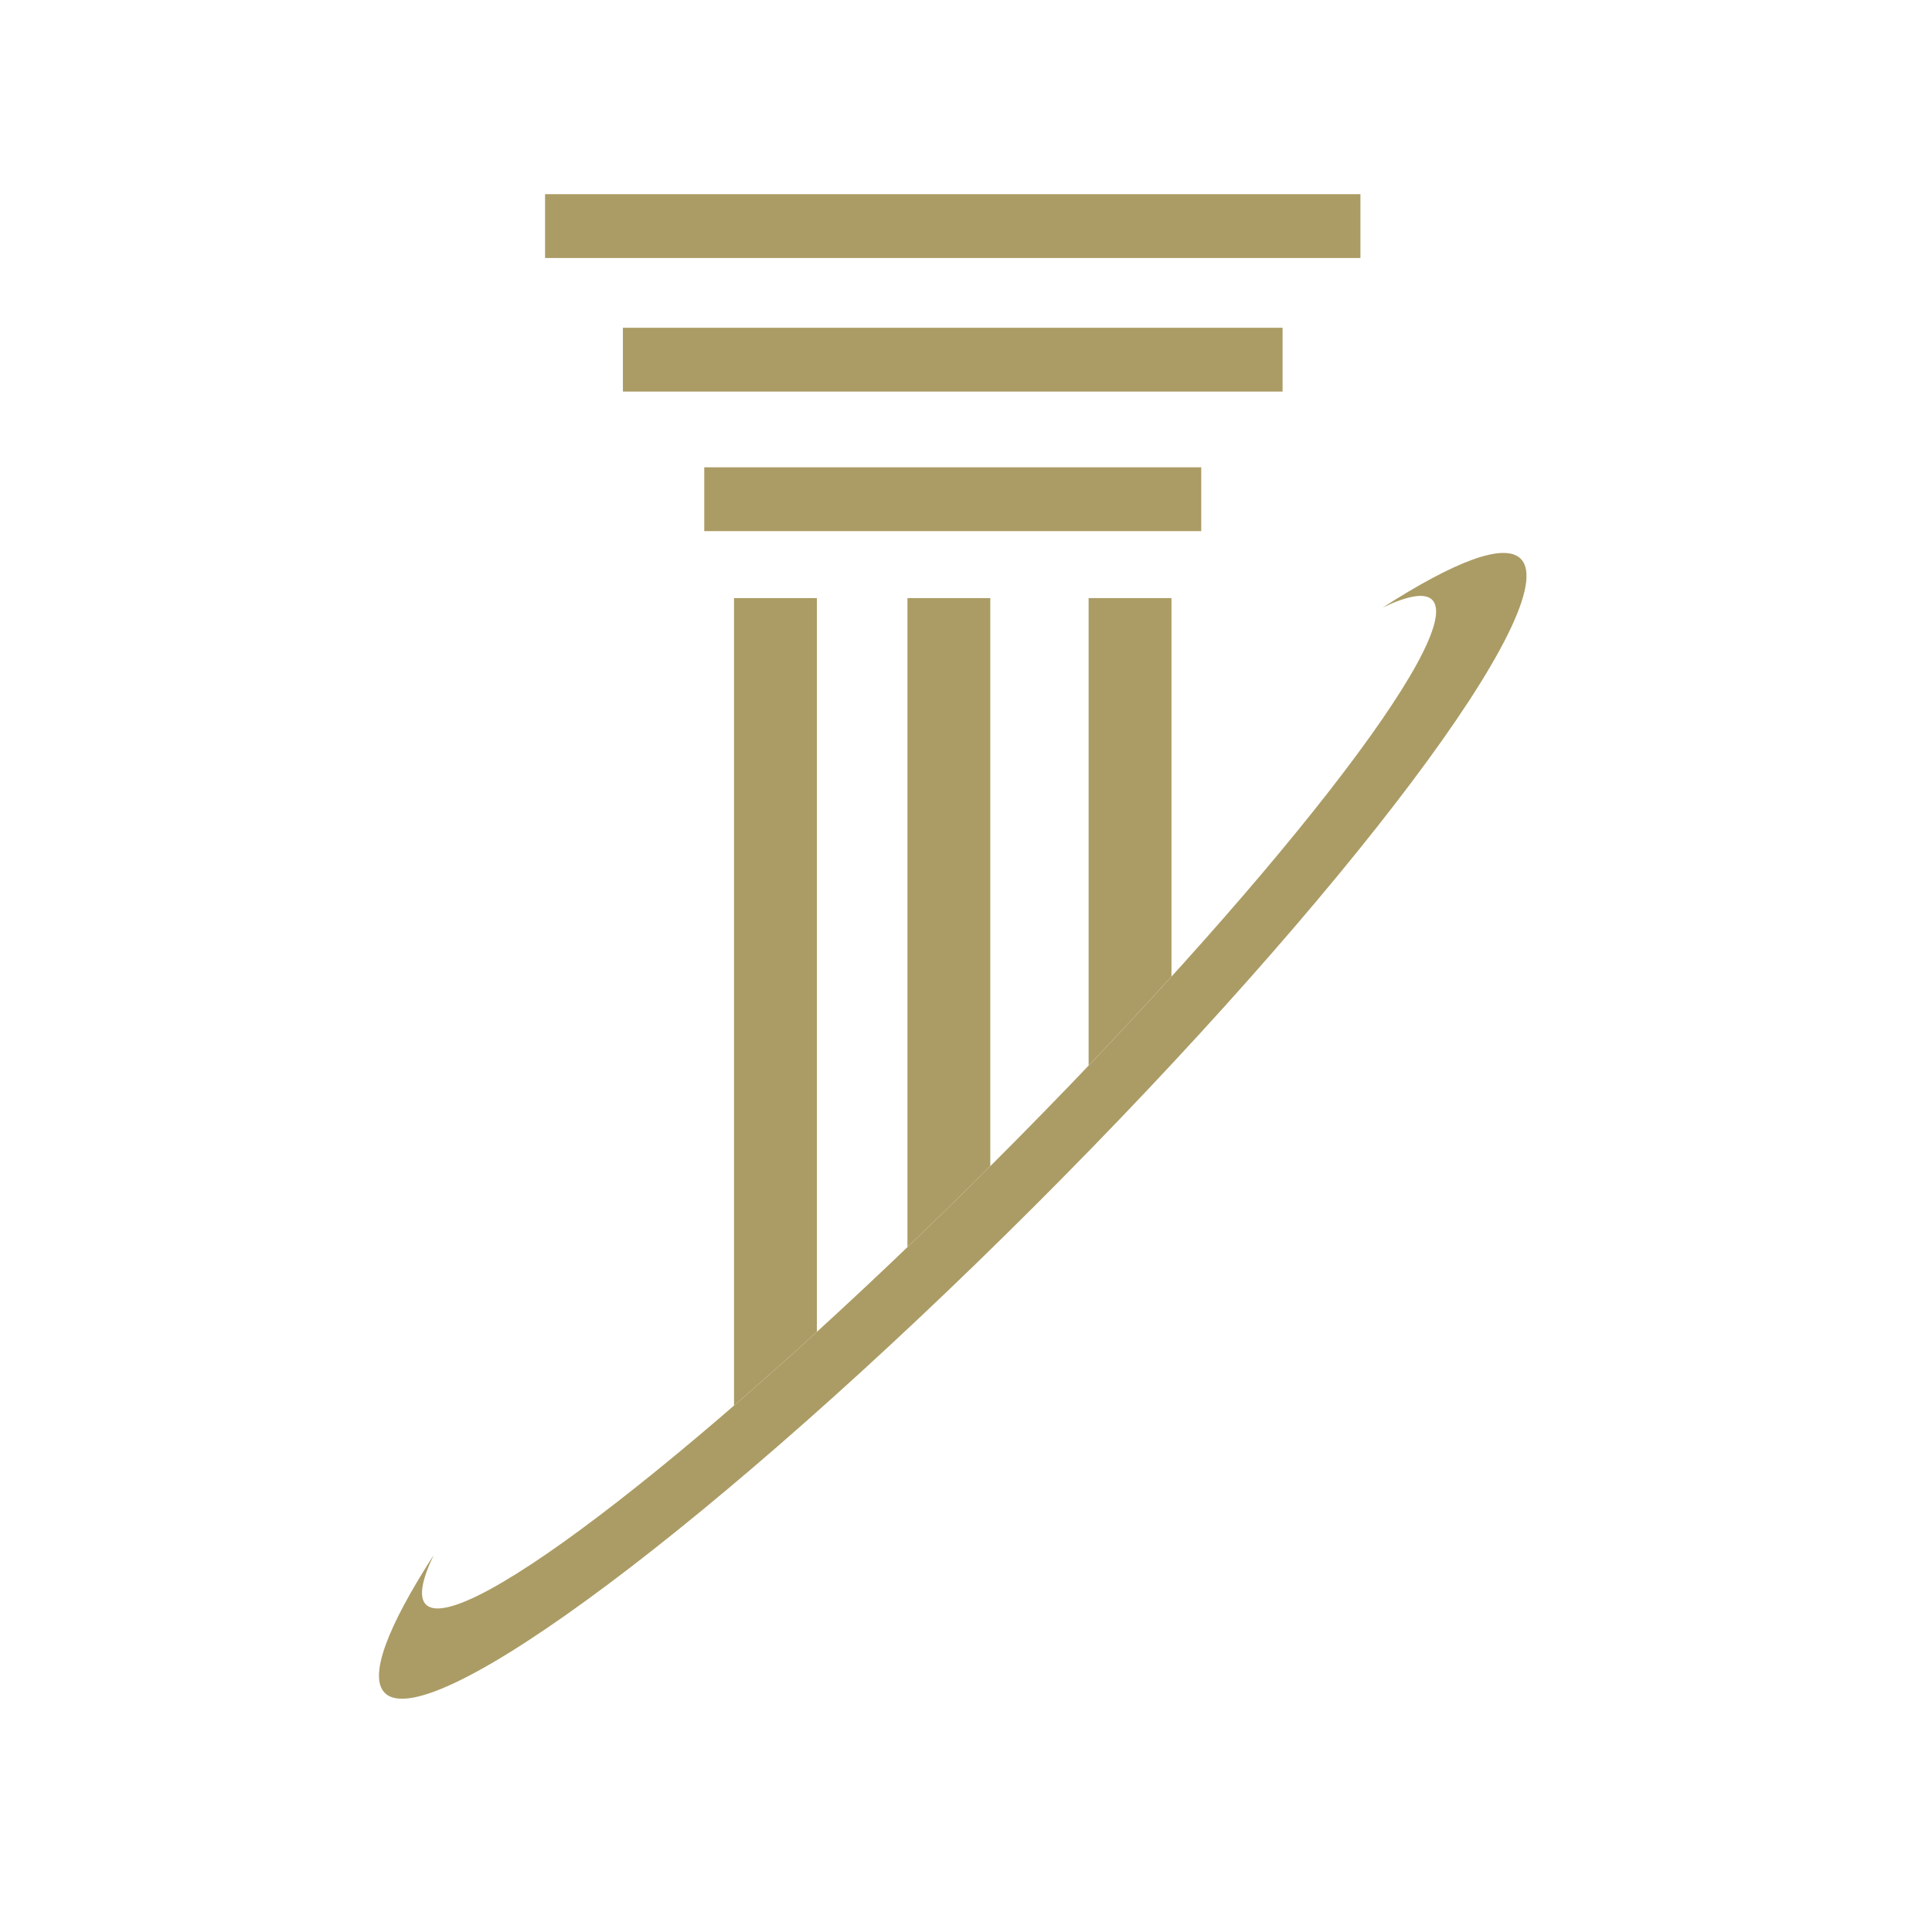 <svg xmlns="http://www.w3.org/2000/svg" xmlns:xlink="http://www.w3.org/1999/xlink" width="300" zoomAndPan="magnify" viewBox="0 0 224.88 225" height="300" preserveAspectRatio="xMidYMid meet" version="1.0"><defs><clipPath id="c8d642f653"><path d="M 63 22.547 L 159 22.547 L 159 31 L 63 31 Z M 63 22.547 " clip-rule="nonzero"/></clipPath></defs><g clip-path="url(#c8d642f653)"><path fill="#ab9c65" d="M 63.418 22.613 L 158.375 22.613 L 158.375 30.047 L 63.418 30.047 Z M 63.418 22.613 " fill-opacity="1" fill-rule="nonzero"/></g><path fill="#ab9c65" d="M 72.484 38.172 L 149.309 38.172 L 149.309 45.602 L 72.484 45.602 Z M 72.484 38.172 " fill-opacity="1" fill-rule="nonzero"/><path fill="#ab9c65" d="M 81.957 54.422 L 139.836 54.422 L 139.836 61.855 L 81.957 61.855 Z M 81.957 54.422 " fill-opacity="1" fill-rule="nonzero"/><path fill="#ab9c65" d="M 160.965 70.758 C 163.883 69.363 165.879 69.004 166.73 69.855 C 170.762 73.879 147.793 103.332 115.434 135.645 C 83.07 167.957 53.574 190.887 49.543 186.863 C 48.691 186.012 49.051 184.02 50.449 181.102 C 45.059 189.461 42.836 195.242 44.754 197.156 C 49.965 202.363 83.805 177.012 120.336 140.539 C 156.867 104.066 182.254 70.277 177.039 65.07 C 175.121 63.156 169.332 65.379 160.965 70.758 Z M 160.965 70.758 " fill-opacity="1" fill-rule="nonzero"/><path fill="#ab9c65" d="M 115.27 135.801 L 115.27 69.656 L 105.621 69.656 L 105.621 145.238 C 108.793 142.199 112.02 139.051 115.27 135.801 Z M 115.27 135.801 " fill-opacity="1" fill-rule="nonzero"/><path fill="#ab9c65" d="M 136.367 113.727 L 136.367 69.656 L 126.719 69.656 L 126.719 124.094 C 130.094 120.555 133.316 117.09 136.367 113.727 Z M 136.367 113.727 " fill-opacity="1" fill-rule="nonzero"/><path fill="#ab9c65" d="M 95.074 155.105 L 95.074 69.656 L 85.426 69.656 L 85.426 163.691 C 88.527 161 91.75 158.141 95.074 155.105 Z M 95.074 155.105 " fill-opacity="1" fill-rule="nonzero"/></svg>